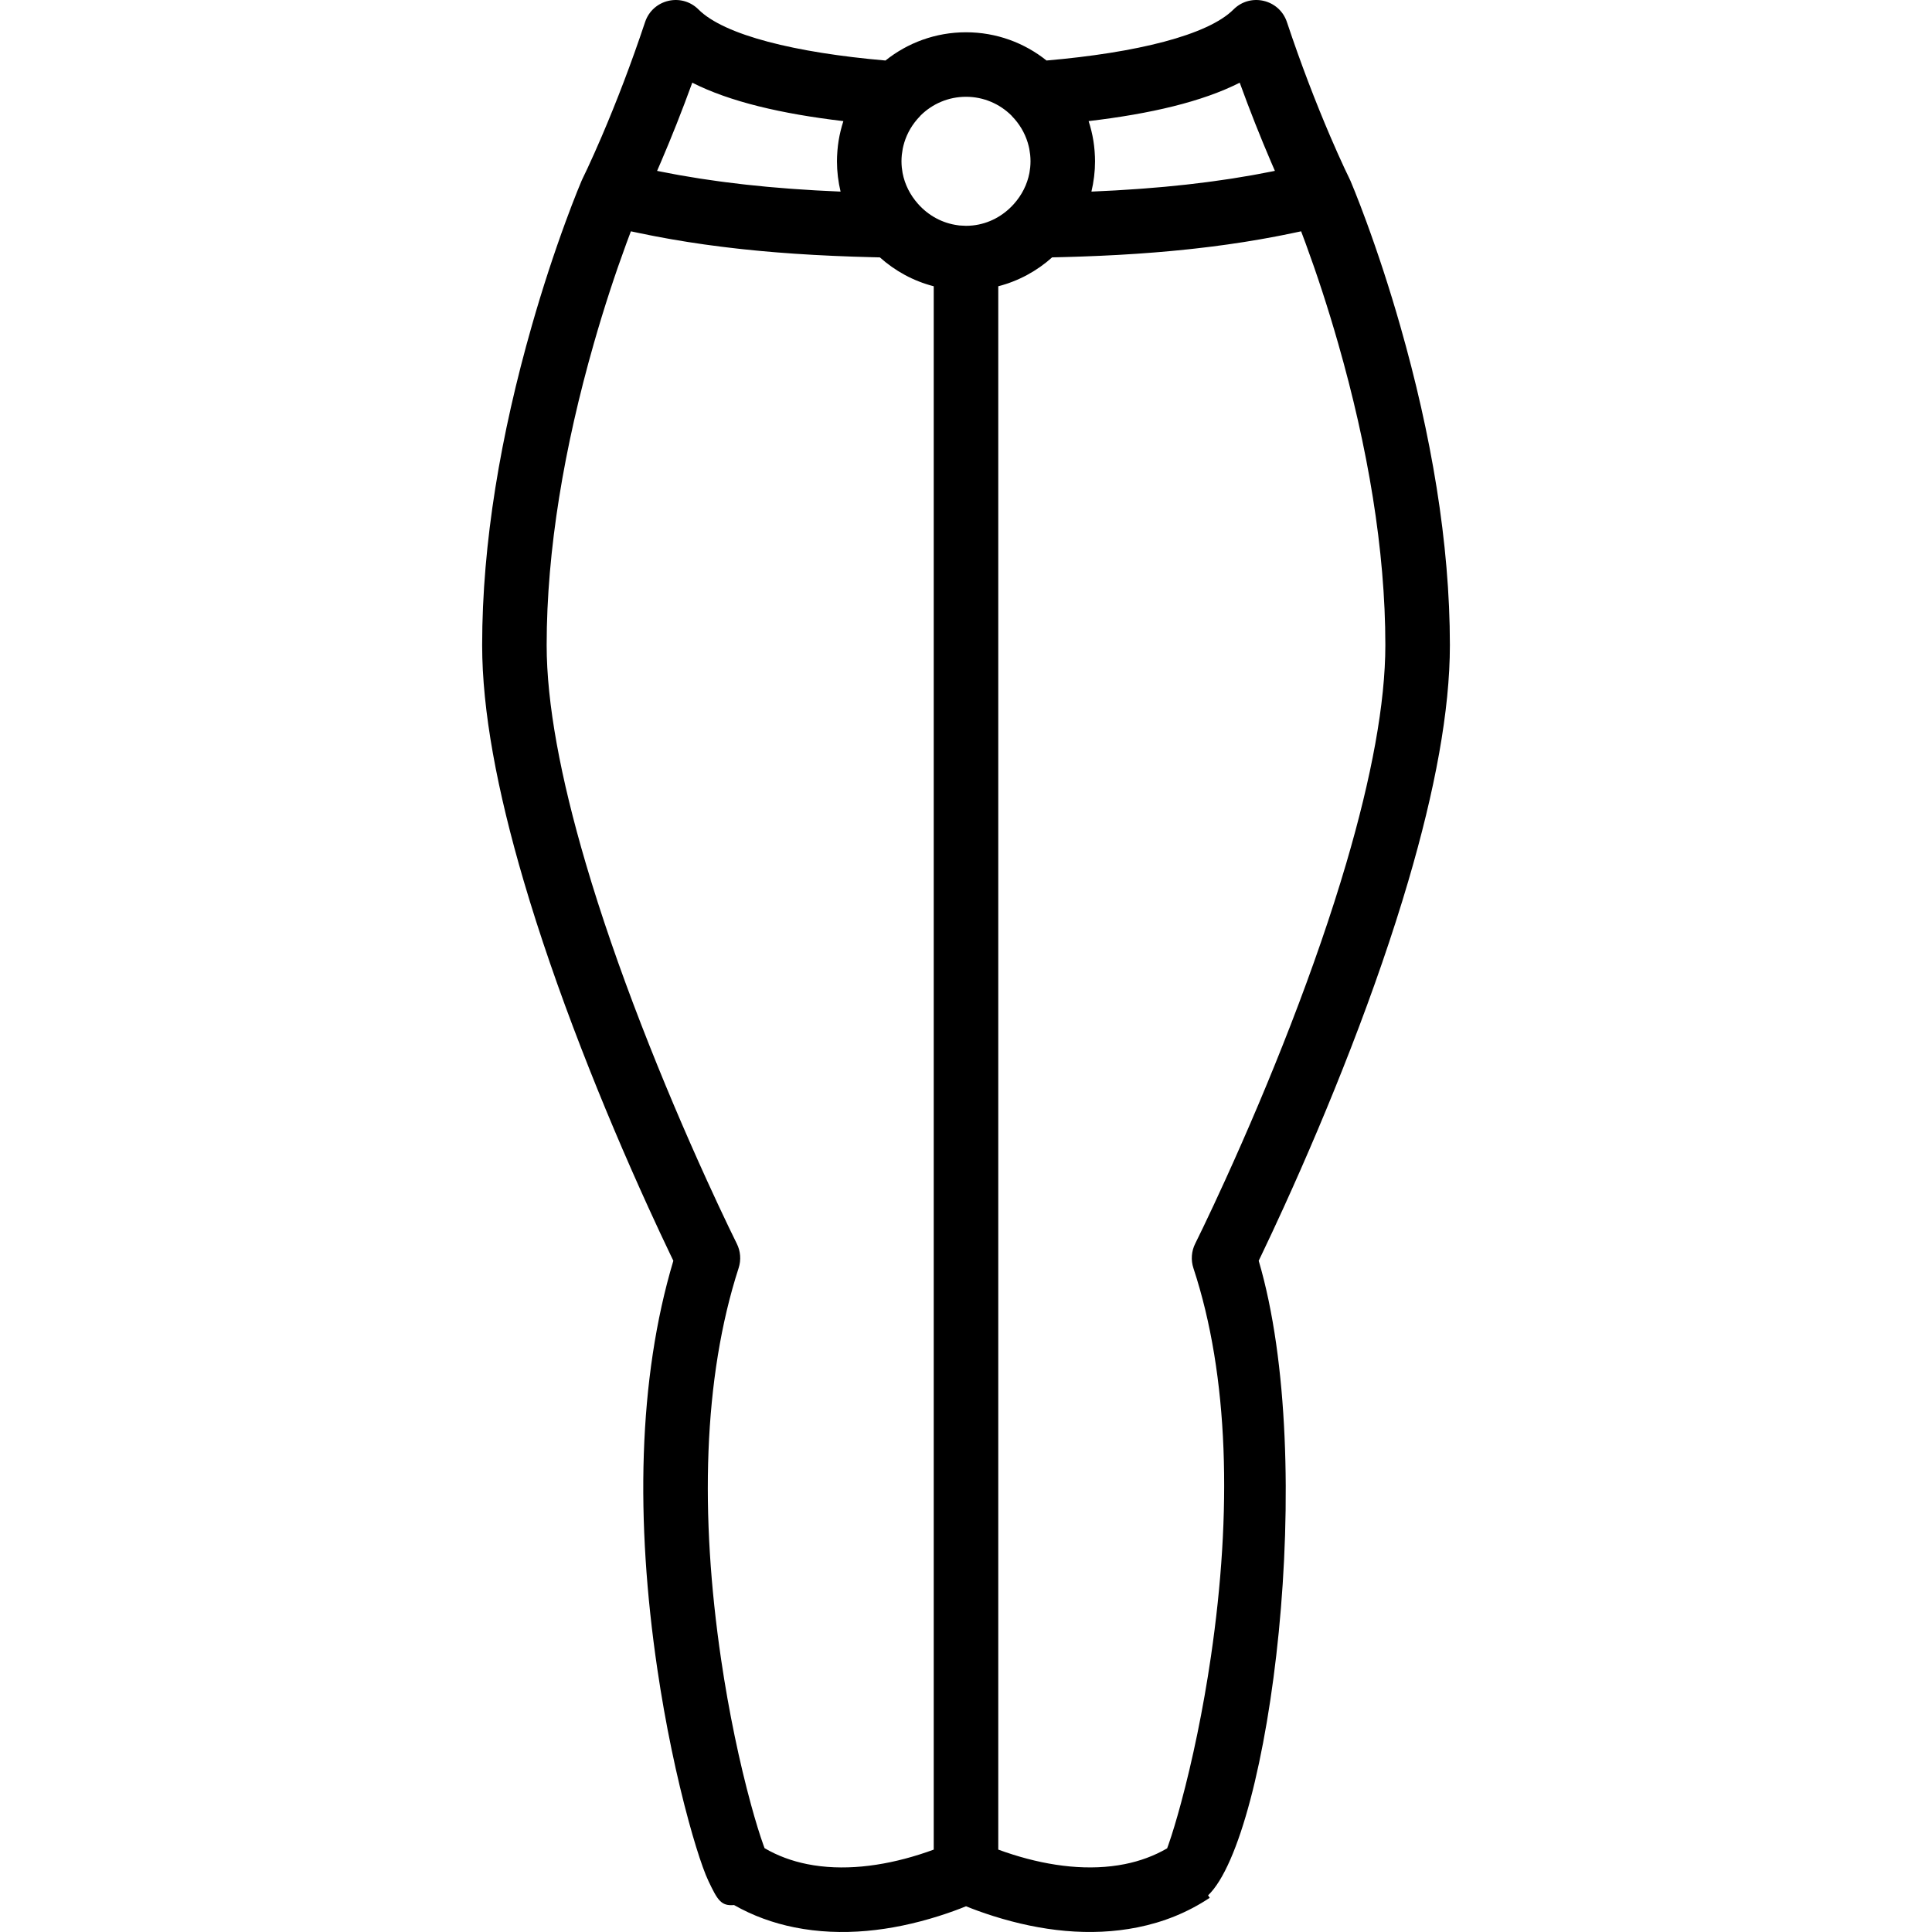 <?xml version="1.0" encoding="iso-8859-1"?>
<!-- Generator: Adobe Illustrator 19.0.0, SVG Export Plug-In . SVG Version: 6.00 Build 0)  -->
<svg xmlns="http://www.w3.org/2000/svg" xmlns:xlink="http://www.w3.org/1999/xlink" version="1.1" id="Layer_1" x="0px" y="0px" viewBox="0 0 511.083 511.083" style="enable-background:new 0 0 511.083 511.083;" xml:space="preserve">
<g transform="translate(0 -1)">
	<g>
		<path d="M370.412,87.193c-2.86-10.011-5.926-19.309-8.995-27.665c-1.078-2.936-2.082-5.549-2.987-7.81    c-0.551-1.378-0.953-2.346-1.18-2.876c-0.043-0.099-0.094-0.193-0.14-0.29c-0.026-0.055-0.044-0.111-0.071-0.165    c-0.233-0.466-0.7-1.43-1.366-2.859c-1.129-2.42-2.392-5.238-3.756-8.419c-3.911-9.125-7.826-19.306-11.481-30.27    c-2.006-6.018-9.644-7.821-14.129-3.336c-6.82,6.82-25.717,11.451-49.466,13.504c-5.839-4.671-13.241-7.47-21.3-7.47    c-8.06,0-15.461,2.799-21.3,7.47c-23.749-2.053-42.645-6.684-49.466-13.504c-4.486-4.486-12.123-2.682-14.129,3.336    c-3.655,10.964-7.571,21.145-11.481,30.27c-1.364,3.182-2.627,6-3.756,8.419c-0.667,1.429-1.133,2.393-1.366,2.859    c-0.044,0.088-0.074,0.179-0.115,0.268c-0.03,0.065-0.064,0.126-0.092,0.191c-0.227,0.529-0.628,1.497-1.18,2.876    c-0.905,2.261-1.909,4.874-2.987,7.81c-3.069,8.356-6.135,17.653-8.995,27.665c-8.2,28.701-13.128,57.448-13.128,84.478    c0,17.234,3.914,38.308,11.029,62.495c4.13,14.042,9.253,28.826,15.147,44.052c5.664,14.633,11.728,28.882,17.793,42.191    c2.124,4.661,4.098,8.875,5.872,12.571c0.264,0.55,0.51,1.06,0.737,1.529c-9.397,31.411-10.013,68.789-4.248,107.937    c2.157,14.648,5.121,28.672,8.334,40.43c1.306,4.781,2.591,8.935,3.694,11.997c0.554,1.537,1.06,2.797,1.531,3.78    c2.368,4.948,3.287,6.61,6.744,6.295c4.975,2.83,10.338,4.777,16.005,5.911c12.507,2.501,25.533,0.989,38.136-2.991    c2.811-0.888,5.232-1.78,7.231-2.595c1.997,0.815,4.415,1.705,7.221,2.591c12.604,3.98,25.629,5.493,38.136,2.991    c6.863-1.373,13.28-3.939,19.103-7.821l-0.434-0.651c16.276-15.553,29.146-114.366,13.391-167.878    c0.227-0.469,0.472-0.978,0.736-1.528c1.774-3.696,3.748-7.909,5.872-12.571c6.065-13.309,12.129-27.559,17.793-42.191    c5.894-15.225,11.017-30.01,15.147-44.052c7.114-24.188,11.029-45.261,11.029-62.495    C383.54,144.64,378.612,115.894,370.412,87.193z M327.95,22.874c2.701,7.432,5.489,14.446,8.28,20.957    c0.348,0.811,0.689,1.6,1.025,2.367c-0.283,0.058-0.567,0.115-0.851,0.172c-1.297,0.259-2.599,0.507-3.906,0.746    c-0.433,0.079-0.864,0.162-1.298,0.238c-1.702,0.301-3.413,0.588-5.138,0.857c-0.341,0.053-0.685,0.101-1.027,0.153    c-1.416,0.215-2.841,0.42-4.275,0.614c-0.538,0.073-1.078,0.144-1.618,0.214c-1.392,0.18-2.794,0.351-4.207,0.512    c-0.411,0.047-0.817,0.098-1.23,0.143c-1.796,0.198-3.61,0.382-5.444,0.552c-0.423,0.039-0.852,0.074-1.277,0.111    c-1.457,0.129-2.926,0.251-4.409,0.363c-0.574,0.044-1.149,0.086-1.727,0.127c-1.546,0.11-3.107,0.211-4.685,0.304    c-0.379,0.022-0.753,0.048-1.134,0.07c-1.937,0.109-3.902,0.205-5.891,0.29c-0.139,0.006-0.281,0.01-0.42,0.016    c0.299-1.242,0.528-2.51,0.687-3.801c0.01-0.083,0.022-0.166,0.032-0.249c0.062-0.534,0.11-1.072,0.147-1.614    c0.009-0.134,0.023-0.268,0.031-0.403c0.036-0.644,0.059-1.292,0.059-1.945c0-0.831-0.04-1.653-0.099-2.469    c-0.012-0.159-0.023-0.319-0.036-0.478c-0.071-0.831-0.167-1.654-0.297-2.467c-0.001-0.009-0.003-0.017-0.005-0.026    c-0.141-0.883-0.32-1.753-0.528-2.612c-0.001-0.003-0.001-0.005-0.002-0.008c-0.211-0.87-0.455-1.727-0.731-2.57    C304.341,31.108,317.999,27.918,327.95,22.874z M267.55,31.549c0.064,0.07,0.114,0.146,0.181,0.215    c1.945,1.997,3.362,4.389,4.152,7c0.008,0.028,0.014,0.058,0.022,0.086c0.145,0.488,0.27,0.983,0.371,1.484    c0.039,0.199,0.06,0.405,0.093,0.607c0.056,0.342,0.118,0.683,0.152,1.03c0.055,0.559,0.086,1.125,0.086,1.698    c0,0.546-0.031,1.084-0.082,1.617c-0.038,0.39-0.098,0.776-0.164,1.16c-0.018,0.112-0.031,0.226-0.052,0.338    c-0.576,2.998-1.977,5.788-4.087,8.157c0,0,0,0.001-0.001,0.001c0,0-0.001,0.001-0.001,0.001    c-2.865,3.219-6.686,5.236-10.859,5.693c-0.004,0-0.008,0.001-0.012,0.002c-0.596,0.065-1.2,0.098-1.809,0.098    c-0.38,0-0.751-0.032-1.125-0.057c-0.214-0.014-0.431-0.012-0.643-0.035c-0.129-0.013-0.253-0.042-0.382-0.058    c-4.044-0.526-7.742-2.508-10.527-5.638c-0.001-0.001-0.002-0.002-0.002-0.002c-0.001-0.001-0.002-0.003-0.003-0.005    c-2.11-2.37-3.512-5.159-4.087-8.157c-0.021-0.111-0.033-0.225-0.052-0.338c-0.065-0.384-0.126-0.77-0.164-1.16    c-0.05-0.533-0.082-1.071-0.082-1.617c0-0.573,0.031-1.139,0.086-1.698c0.035-0.35,0.097-0.694,0.154-1.039    c0.032-0.199,0.052-0.401,0.091-0.598c0.101-0.502,0.226-0.997,0.371-1.485c0.008-0.028,0.014-0.058,0.022-0.086    c0.79-2.611,2.207-5.003,4.152-7c0.067-0.069,0.117-0.145,0.181-0.215c3.084-3.056,7.325-4.945,12.01-4.945    C260.225,26.604,264.466,28.493,267.55,31.549z M183.13,22.874c9.95,5.044,23.609,8.234,39.973,10.167    c-0.276,0.842-0.52,1.699-0.73,2.568c-0.001,0.004-0.002,0.007-0.003,0.011c-0.208,0.858-0.386,1.728-0.527,2.61    c-0.001,0.009-0.003,0.017-0.005,0.026c-0.13,0.813-0.226,1.636-0.297,2.467c-0.014,0.159-0.025,0.318-0.036,0.478    c-0.058,0.816-0.099,1.638-0.099,2.469c0,0.653,0.023,1.301,0.059,1.945c0.008,0.135,0.021,0.269,0.031,0.403    c0.037,0.541,0.085,1.078,0.146,1.611c0.01,0.084,0.021,0.169,0.032,0.253c0.159,1.291,0.388,2.559,0.687,3.802    c-0.029-0.001-0.059-0.002-0.088-0.003c-2.176-0.091-4.32-0.196-6.434-0.316c-0.083-0.005-0.163-0.01-0.246-0.015    c-1.882-0.108-3.736-0.23-5.573-0.362c-0.438-0.031-0.875-0.064-1.311-0.097c-1.64-0.124-3.263-0.257-4.87-0.401    c-0.312-0.028-0.628-0.053-0.939-0.082c-1.871-0.173-3.721-0.361-5.553-0.563c-0.378-0.042-0.751-0.088-1.127-0.131    c-1.444-0.165-2.878-0.339-4.301-0.524c-0.527-0.068-1.054-0.138-1.578-0.208c-1.46-0.198-2.91-0.406-4.351-0.625    c-0.317-0.048-0.637-0.092-0.953-0.142c-1.742-0.271-3.47-0.56-5.188-0.865c-0.392-0.069-0.781-0.144-1.172-0.215    c-1.376-0.251-2.746-0.512-4.11-0.785c-0.248-0.049-0.495-0.1-0.743-0.15c0.336-0.768,0.677-1.557,1.025-2.368    C177.641,37.32,180.429,30.307,183.13,22.874z M213.526,494.127c-4.059-0.812-7.819-2.199-11.267-4.214    c-0.095-0.25-0.196-0.524-0.303-0.82c-0.937-2.6-2.092-6.335-3.287-10.71c-3.034-11.107-5.857-24.46-7.912-38.418    c-5.621-38.174-4.804-74.35,4.639-103.529c0.689-2.129,0.514-4.443-0.486-6.444c-0.38-0.76-1.11-2.248-2.139-4.393    c-1.726-3.596-3.652-7.707-5.728-12.263c-5.935-13.024-11.871-26.975-17.407-41.275c-5.733-14.809-10.704-29.155-14.689-42.706    c-6.694-22.76-10.335-42.361-10.335-57.68c0-25.237,4.672-52.49,12.472-79.789c2.74-9.589,5.674-18.491,8.605-26.469    c0.415-1.129,0.817-2.205,1.205-3.226c0.342,0.075,0.687,0.143,1.029,0.216c0.418,0.089,0.836,0.176,1.254,0.264    c0.975,0.203,1.952,0.402,2.931,0.594c0.466,0.092,0.933,0.183,1.401,0.272c0.962,0.184,1.927,0.361,2.894,0.534    c0.458,0.082,0.915,0.166,1.374,0.246c1.084,0.188,2.174,0.368,3.265,0.544c0.331,0.053,0.66,0.11,0.991,0.162    c1.424,0.224,2.856,0.438,4.295,0.642c0.285,0.04,0.574,0.076,0.86,0.116c1.152,0.159,2.308,0.315,3.472,0.461    c0.487,0.061,0.978,0.119,1.466,0.178c0.983,0.119,1.969,0.236,2.961,0.347c0.523,0.058,1.05,0.115,1.576,0.171    c0.993,0.106,1.991,0.208,2.994,0.305c0.496,0.048,0.993,0.096,1.492,0.143c1.11,0.103,2.228,0.201,3.351,0.294    c0.388,0.032,0.774,0.066,1.164,0.097c1.509,0.121,3.029,0.235,4.564,0.339c0.001,0,0.003,0,0.004,0    c3.289,0.224,6.643,0.409,10.063,0.562c0.062,0.003,0.125,0.005,0.188,0.008c1.624,0.072,3.266,0.136,4.924,0.193    c0.127,0.004,0.254,0.008,0.381,0.013c1.649,0.055,3.315,0.104,4.998,0.146c0.066,0.002,0.133,0.003,0.199,0.005    c0.594,0.014,1.18,0.032,1.778,0.044c4.008,3.594,8.868,6.258,14.244,7.641v413.56c-1.137,0.42-2.42,0.862-3.83,1.308    C233.081,494.785,222.789,495.98,213.526,494.127z M356.138,229.35c-3.986,13.551-8.957,27.897-14.689,42.706    c-5.536,14.301-11.472,28.251-17.407,41.275c-2.076,4.555-4.002,8.667-5.728,12.263c-1.03,2.145-1.759,3.633-2.139,4.393    c-1.008,2.016-1.177,4.349-0.471,6.49c9.42,28.551,10.237,64.488,4.623,102.778c-2.053,14.004-4.872,27.453-7.914,38.742    c-1.196,4.439-2.355,8.255-3.303,10.953c-0.129,0.366-0.25,0.703-0.363,1.005c-3.427,1.99-7.161,3.363-11.188,4.168    c-9.263,1.853-19.555,0.657-29.65-2.531c-1.411-0.445-2.693-0.888-3.83-1.308V76.728c5.377-1.384,10.237-4.049,14.246-7.644    c0.326-0.007,0.644-0.017,0.968-0.024c0.663-0.015,1.321-0.032,1.978-0.049c1.042-0.027,2.076-0.058,3.104-0.09    c0.643-0.021,1.286-0.041,1.924-0.064c1.063-0.038,2.117-0.08,3.166-0.124c0.577-0.024,1.158-0.047,1.732-0.073    c1.239-0.056,2.466-0.119,3.687-0.184c0.365-0.02,0.737-0.036,1.101-0.057c1.573-0.088,3.132-0.185,4.677-0.289    c0.401-0.027,0.795-0.058,1.195-0.086c1.142-0.081,2.281-0.164,3.409-0.253c0.553-0.044,1.101-0.092,1.651-0.138    c0.971-0.082,1.939-0.166,2.9-0.255c0.583-0.054,1.163-0.11,1.742-0.167c0.93-0.091,1.856-0.185,2.777-0.283    c0.574-0.061,1.148-0.122,1.718-0.186c0.952-0.106,1.898-0.219,2.842-0.333c0.516-0.063,1.035-0.123,1.549-0.188    c1.129-0.143,2.251-0.293,3.37-0.448c0.318-0.044,0.639-0.084,0.956-0.129c1.431-0.203,2.855-0.415,4.271-0.638    c0.364-0.057,0.724-0.12,1.087-0.178c1.051-0.17,2.1-0.343,3.144-0.524c0.508-0.088,1.014-0.181,1.52-0.272    c0.901-0.162,1.8-0.326,2.697-0.497c0.542-0.103,1.084-0.21,1.625-0.316c0.866-0.171,1.73-0.346,2.593-0.526    c0.54-0.112,1.08-0.225,1.619-0.341c0.289-0.062,0.58-0.12,0.868-0.183c0.388,1.021,0.79,2.097,1.204,3.225    c2.931,7.978,5.865,16.88,8.605,26.469c7.8,27.299,12.472,54.552,12.472,79.789C366.473,186.99,362.832,206.59,356.138,229.35z"/>
	</g>
</g>
<g>
</g>
<g>
</g>
<g>
</g>
<g>
</g>
<g>
</g>
<g>
</g>
<g>
</g>
<g>
</g>
<g>
</g>
<g>
</g>
<g>
</g>
<g>
</g>
<g>
</g>
<g>
</g>
<g>
</g>
</svg>
